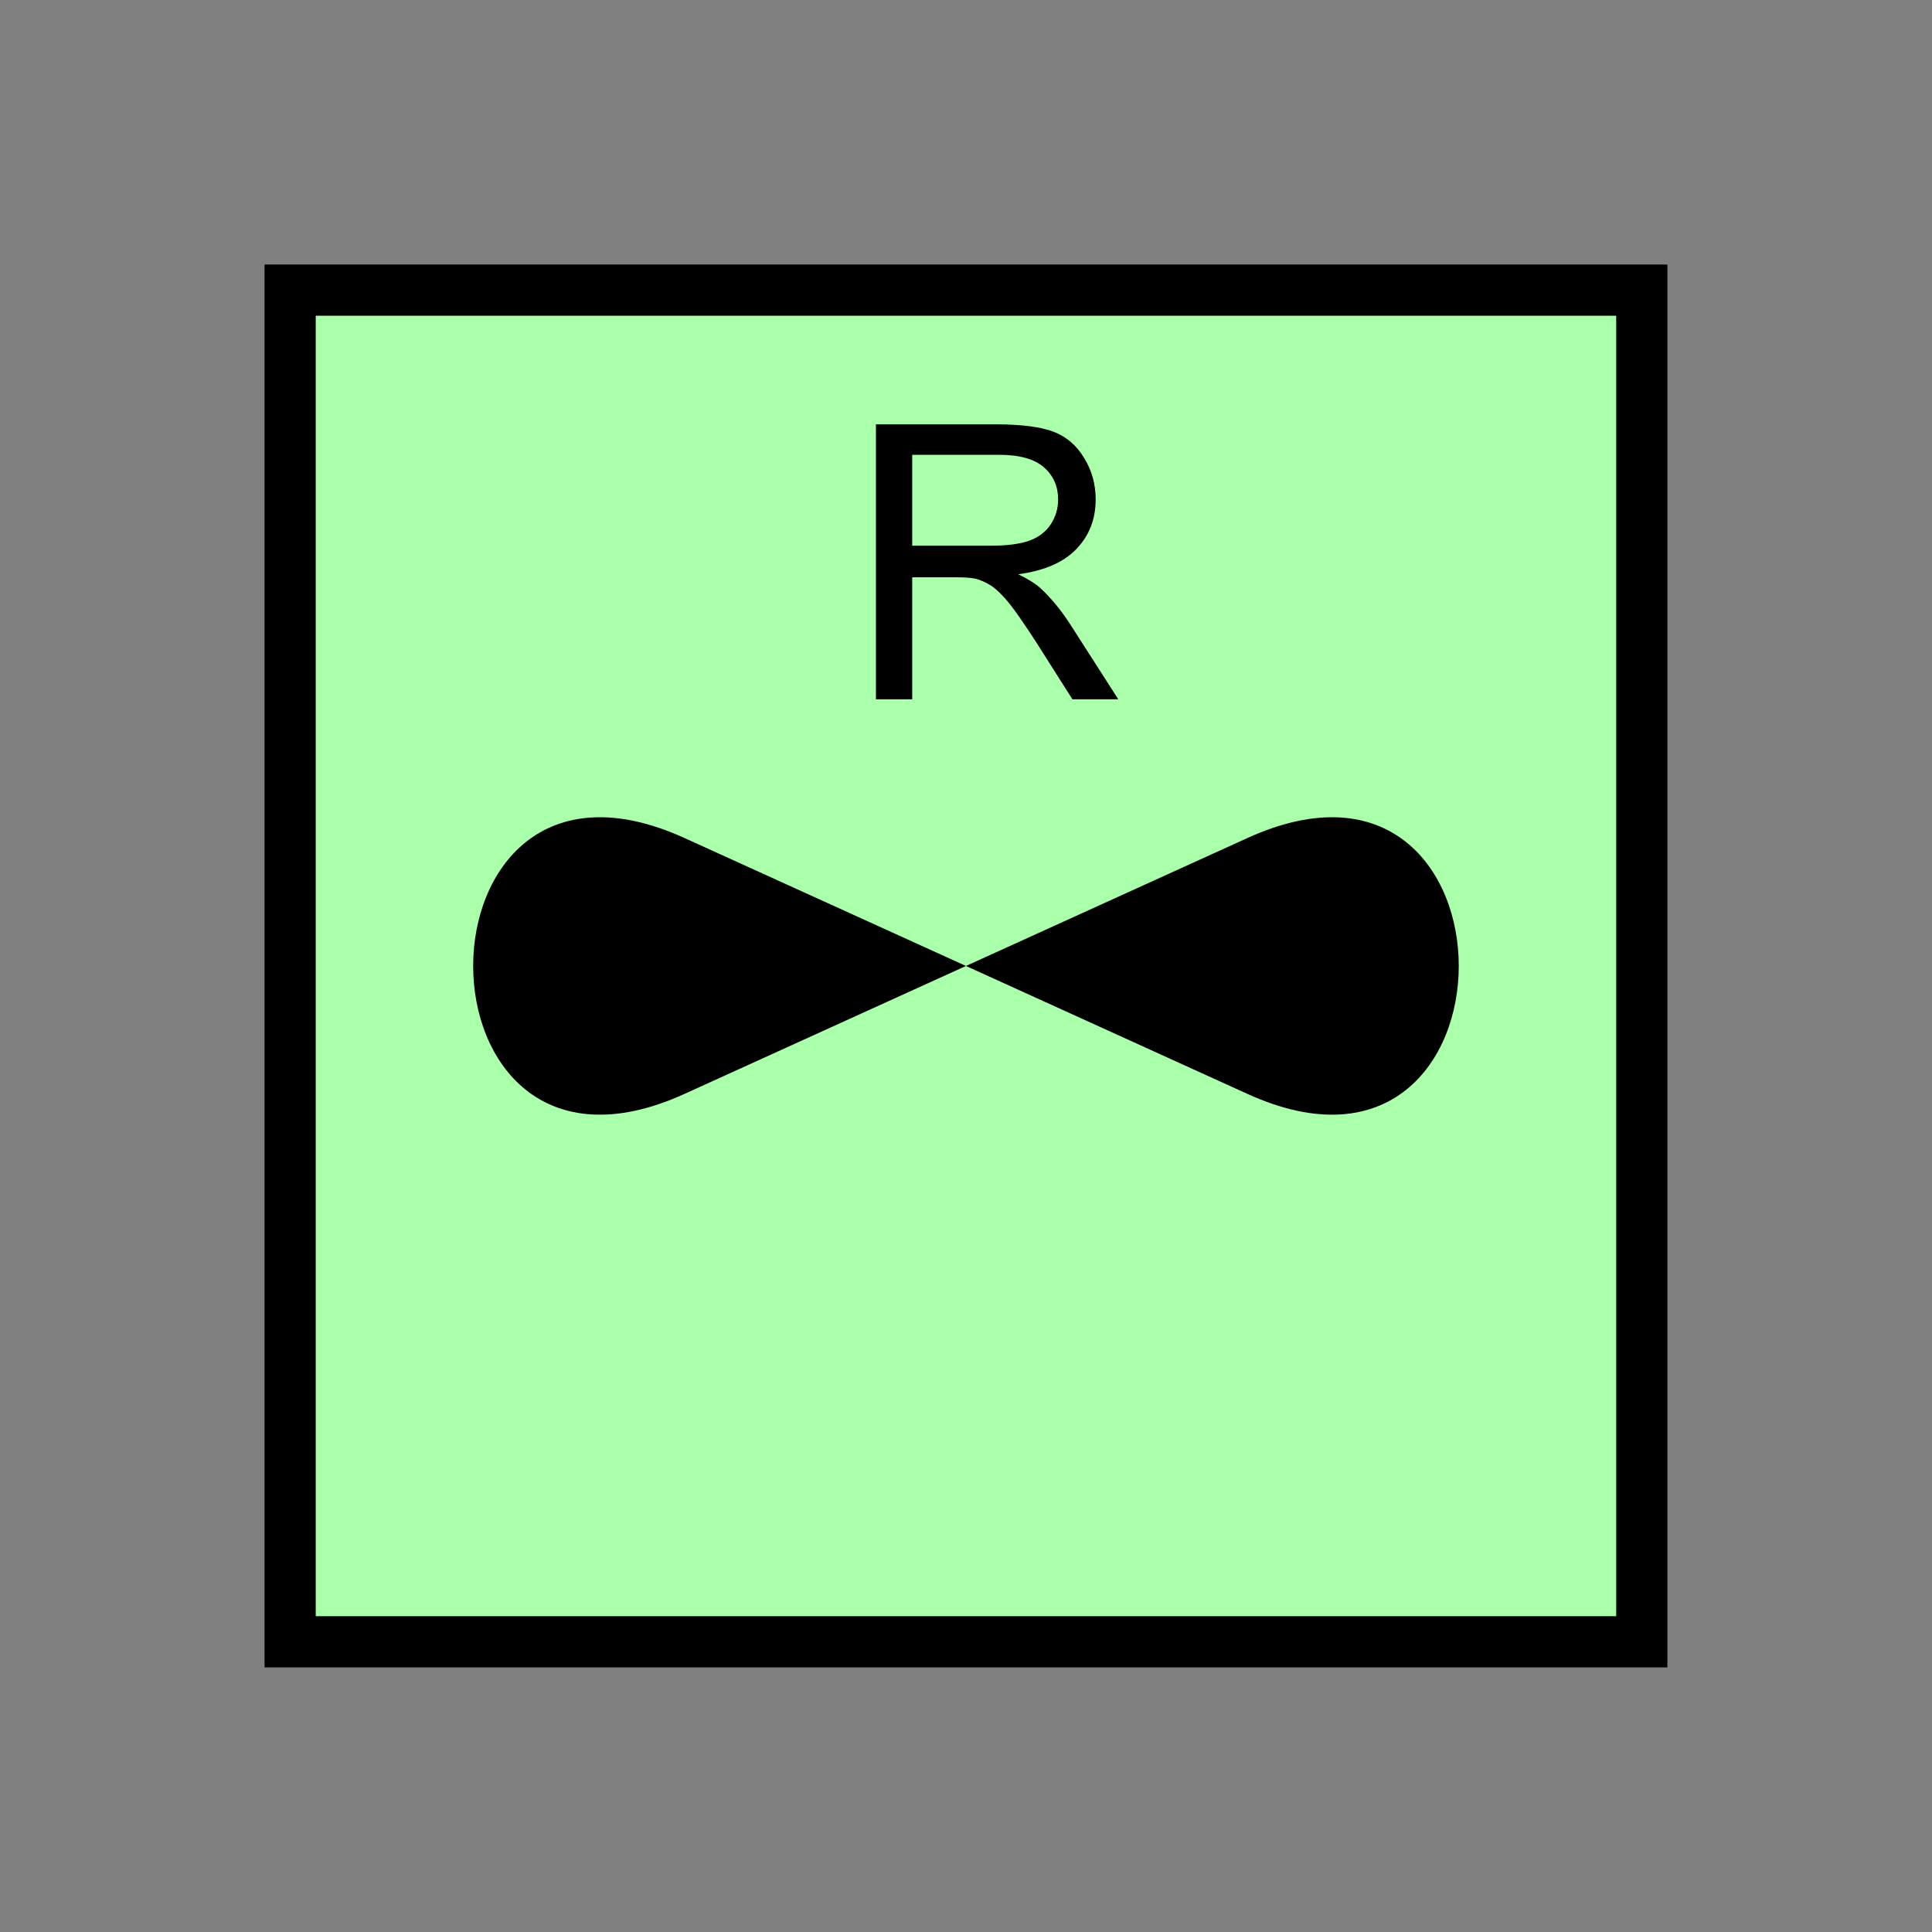 <?xml version="1.0" encoding="UTF-8" standalone="no"?>
<svg
   xmlns:dc="http://purl.org/dc/elements/1.1/"
   xmlns:cc="http://creativecommons.org/ns#"
   xmlns:rdf="http://www.w3.org/1999/02/22-rdf-syntax-ns#"
   xmlns:svg="http://www.w3.org/2000/svg"
   xmlns="http://www.w3.org/2000/svg"
   id="svg13"
   height="95.75mm"
   width="95.75mm"
   version="1.0">
  <rect width="100%" height="100%" fill="#808080" stroke="none"/>
  <defs
     id="defs3">
    <pattern
       y="0"
       x="0"
       height="6"
       width="6"
       patternUnits="userSpaceOnUse"
       id="EMFhbasepattern" />
  </defs>
  <path
     id="path5"
     d="  M 54.345,54.345   L 54.345,307.531   L 307.531,307.531   L 307.531,54.345   L 54.345,54.345   z "
     style="fill:#aaffaa;fill-rule:evenodd;fill-opacity:1;stroke:none;" />
  <path
     id="path7"
     d="  M 54.345,54.345   L 307.531,54.345   L 307.531,307.531   L 54.345,307.531   z "
     style="fill:none;stroke:#000000;stroke-width:9.59px;stroke-linecap:butt;stroke-linejoin:miter;stroke-miterlimit:10;stroke-dasharray:none;stroke-opacity:1;" />
  <path
     id="path9"
     d="  M 180.938,180.938   L 128.191,156.962   C 75.444,132.986 75.444,228.89 128.191,204.914   L 180.938,180.938   L 233.685,156.962   C 286.432,132.986 286.432,228.89 233.685,204.914   L 180.938,180.938   z "
     style="fill:#000000;fill-rule:evenodd;fill-opacity:1;stroke:none;" />
  <path
     id="path11"
     d="  M 164.075,130.988   L 164.075,79.48   L 186.892,79.48   C 191.488,79.52 194.964,79.96 197.362,80.879   C 199.759,81.798 201.677,83.436 203.076,85.794   C 204.514,88.111 205.234,90.709 205.234,93.546   C 205.234,97.222 204.035,100.299 201.677,102.777   C 199.32,105.294 195.683,106.893 190.728,107.572   C 192.526,108.411 193.885,109.29 194.844,110.129   C 196.842,111.967 198.72,114.245 200.479,116.962   L 209.469,130.988   L 200.878,130.988   L 194.085,120.279   C 192.087,117.202 190.449,114.805 189.17,113.166   C 187.851,111.528 186.692,110.409 185.693,109.73   C 184.654,109.09 183.655,108.611 182.577,108.371   C 181.817,108.211 180.539,108.131 178.78,108.131   L 170.868,108.131   L 170.868,130.988   z  M 170.868,102.217   L 185.534,102.217   C 188.65,102.217 191.088,101.898 192.846,101.258   C 194.604,100.619 195.923,99.58 196.842,98.181   C 197.761,96.743 198.201,95.224 198.201,93.546   C 198.201,91.108 197.322,89.11 195.563,87.552   C 193.805,85.994 191.008,85.194 187.172,85.194   L 170.868,85.194   z "
     style="fill:#000000;fill-rule:evenodd;fill-opacity:1;stroke:none;" />
</svg>
